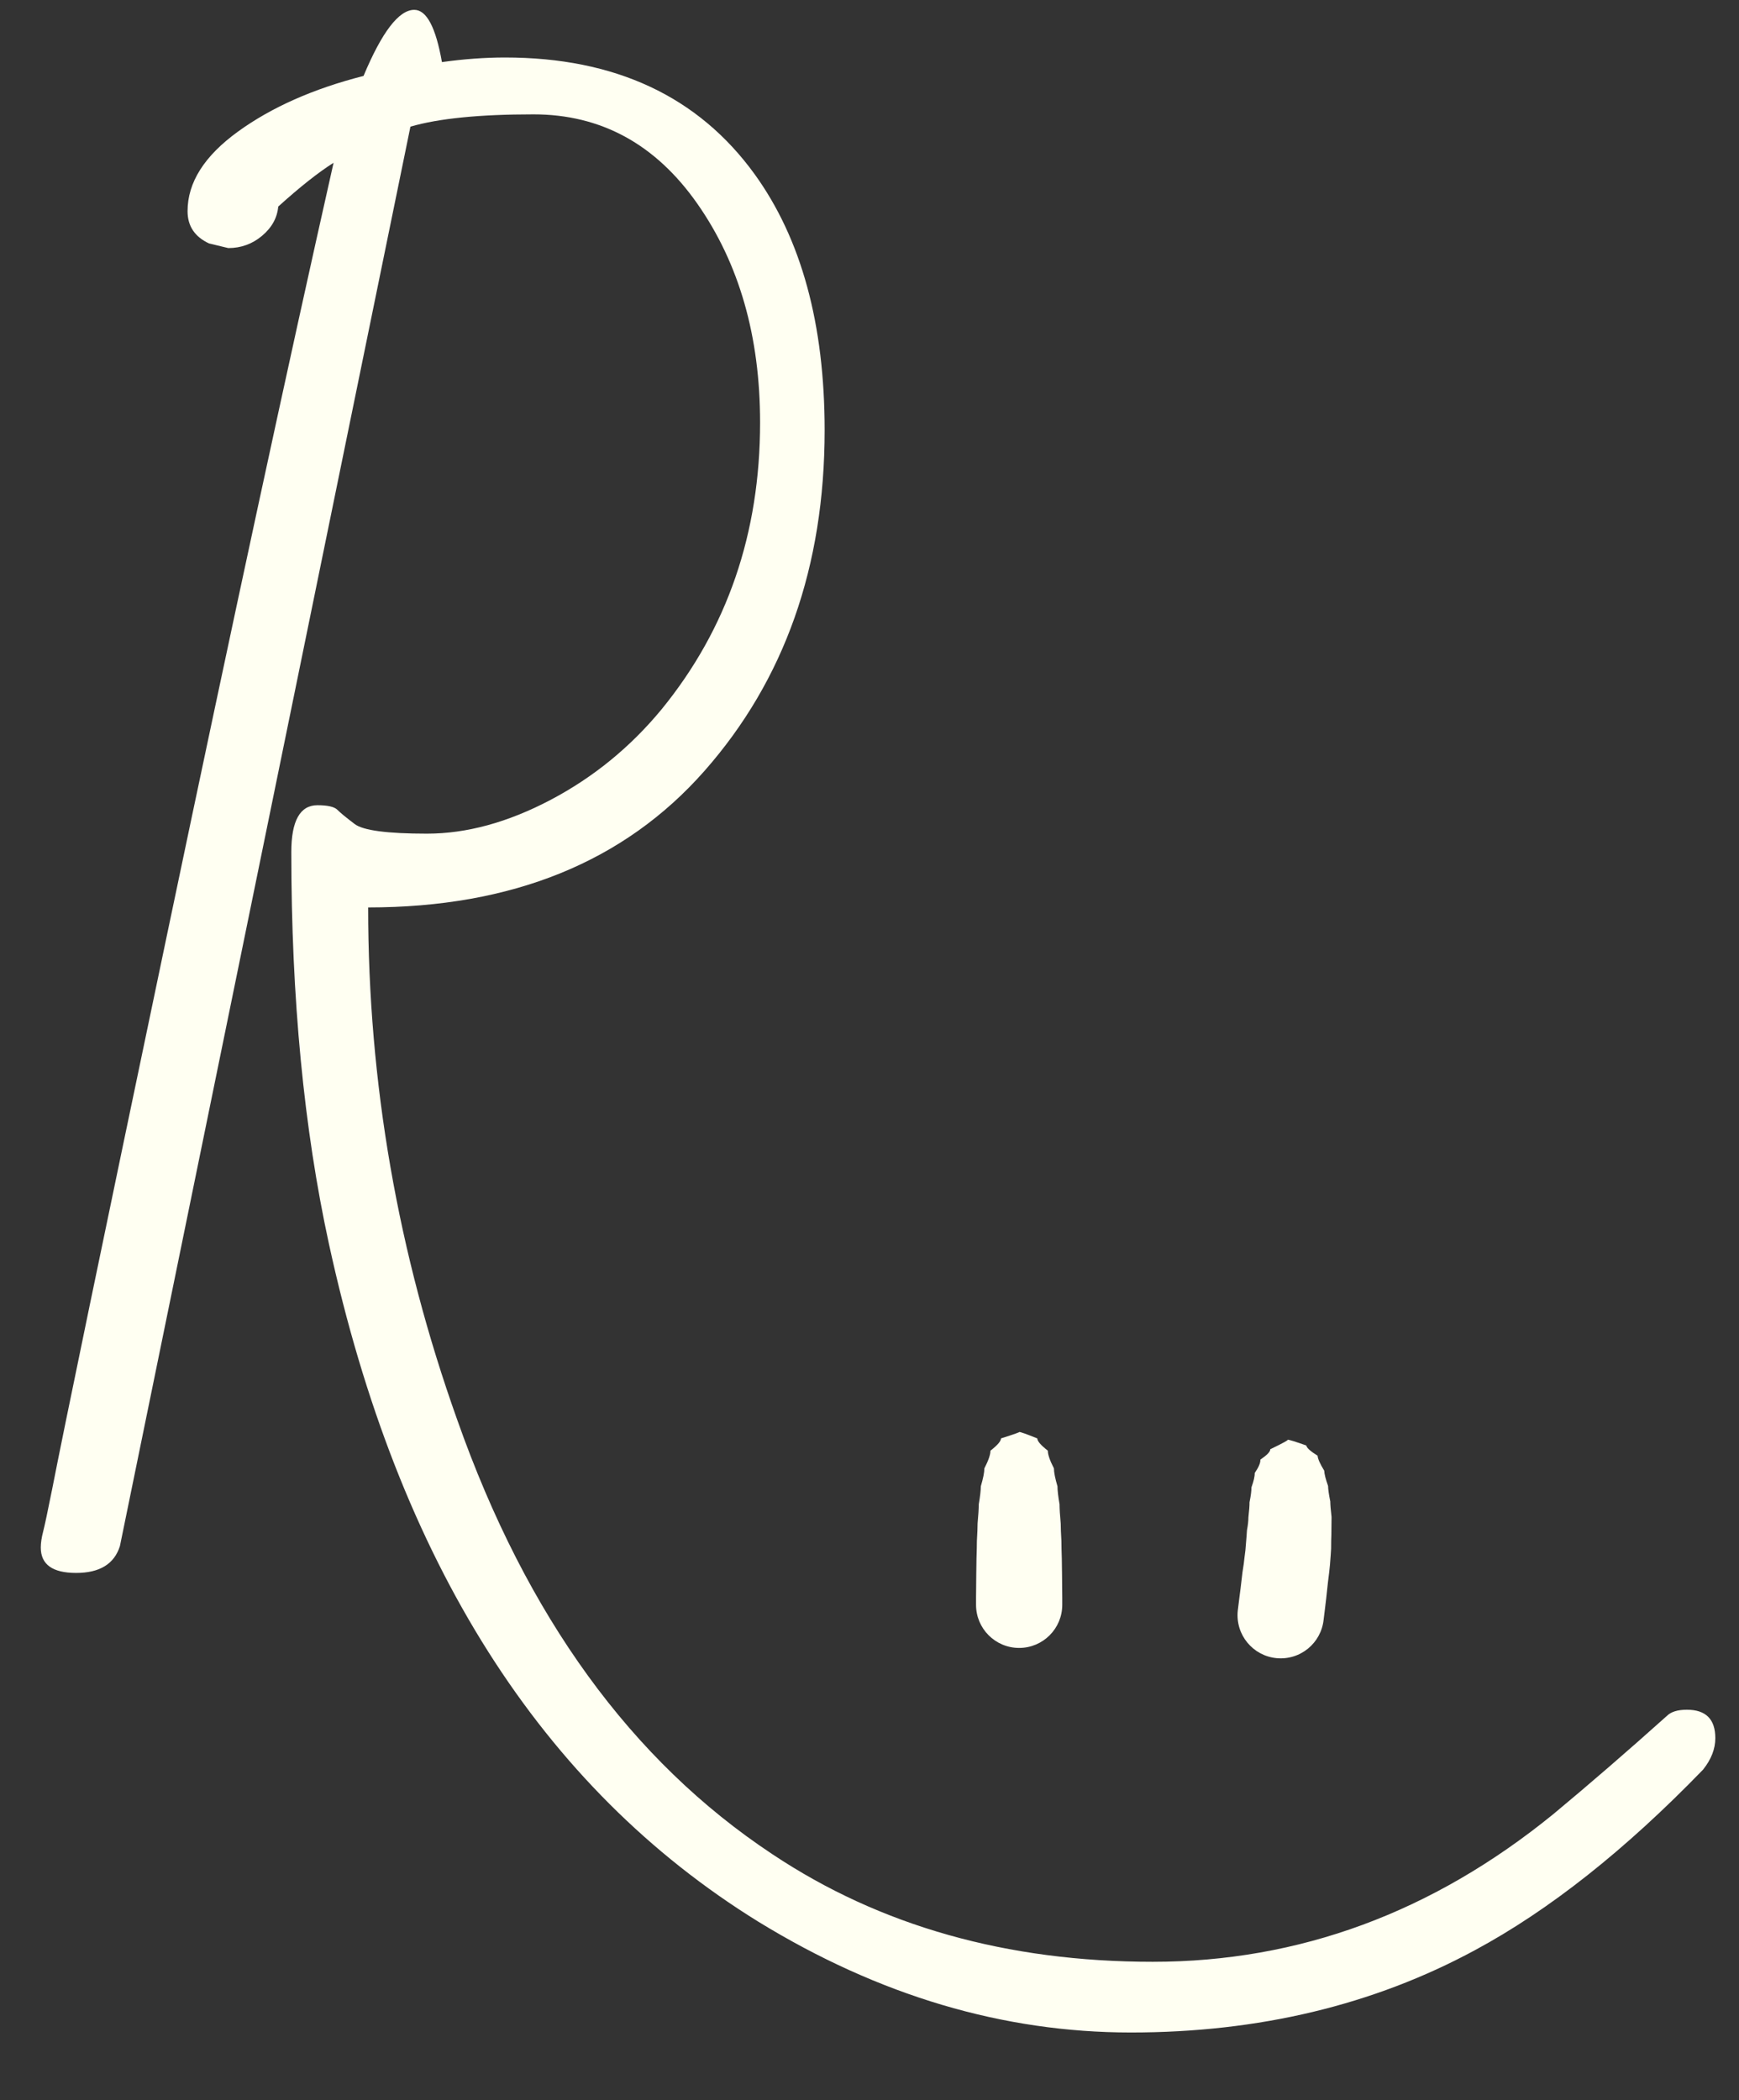 <?xml version="1.0" encoding="utf-8"?>
<!-- Generator: SketchAPI 2021.4.25.11 <https://api.sketch.io/> -->
<svg version="1.1" xmlns="http://www.w3.org/2000/svg" xmlns:xlink="http://www.w3.org/1999/xlink" xmlns:sketchjs="https://sketch.io/dtd/" sketchjs:metadata="eyJuYW1lIjoiRHJhd2luZy0xLnNrZXRjaHBhZCIsInN1cmZhY2UiOnsibWV0aG9kIjoiZmlsbCIsImJsZW5kIjoibm9ybWFsIiwiZW5hYmxlZCI6dHJ1ZSwib3BhY2l0eSI6MSwidHlwZSI6InBhdHRlcm4iLCJwYXR0ZXJuIjp7InR5cGUiOiJwYXR0ZXJuIiwicmVmbGVjdCI6Im5vLXJlZmxlY3QiLCJyZXBlYXQiOiJyZXBlYXQiLCJzbW9vdGhpbmciOmZhbHNlLCJzcmMiOiJ0cmFuc3BhcmVudExpZ2h0Iiwic3giOjEsInN5IjoxLCJ4MCI6MC41LCJ4MSI6MSwieTAiOjAuNSwieTEiOjF9fSwiY2xpcFBhdGgiOnsiZW5hYmxlZCI6dHJ1ZSwic3R5bGUiOnsic3Ryb2tlU3R5bGUiOiJibGFjayIsImxpbmVXaWR0aCI6MX19LCJkZXNjcmlwdGlvbiI6Ik1hZGUgd2l0aCBTa2V0Y2hwYWQiLCJtZXRhZGF0YSI6e30sImV4cG9ydERQSSI6NzIsImV4cG9ydEZvcm1hdCI6InBuZyIsImV4cG9ydFF1YWxpdHkiOjAuOTUsInVuaXRzIjoicHgiLCJ3aWR0aCI6Njc0LCJoZWlnaHQiOjgxNCwicGFnZXMiOlt7IndpZHRoIjo2NzQsImhlaWdodCI6ODE0fV0sInV1aWQiOiIzOWExMjZiZS0wM2EzLTRhYjEtOGZjNi0xMDEwOGQzNDc1NWEifQ==" width="674" height="814" viewBox="0 0 674 814" sketchjs:version="2021.4.25.11">
<rect x="0" y="0" width="674" height="814" fill="#333333" stroke="none"/>
<g sketchjs:tool="fancyText" style="mix-blend-mode: source-over;" transform="matrix(1,0,0,1,-192,97.452)">
	<g sketchjs:uid="1">
		<g sketchjs:uid="2" style="paint-order: stroke fill markers;">
			<path d="M 304.904 232.807L 304.904 232.807Q 304.904 214.638 315.031 214.638L 315.031 214.638Q 320.988 214.638 322.775 216.425Q 324.562 218.212 329.477 221.935Q 334.392 225.658 357.475 225.658Q 380.559 225.658 405.429 212.553Q 430.3 199.447 448.469 177.406L 448.469 177.406Q 486.594 130.644 486.594 66.308L 486.594 66.308Q 486.594 16.269 462.319 -18.431Q 438.044 -53.131 398.728 -53.131L 398.728 -53.131Q 367.453 -53.131 351.071 -48.365L 351.071 -48.365L 238.483 501.767Q 235.207 512.191 221.506 512.191Q 207.805 512.191 207.805 502.362L 207.805 502.362Q 207.805 499.682 208.698 496.256Q 209.592 492.831 212.272 479.428L 212.272 479.428Q 218.825 445.771 256.801 264.528Q 294.777 83.285 321.286 -34.366L 321.286 -34.366Q 312.351 -28.707 299.841 -17.389L 299.841 -17.389Q 299.245 -10.836 293.586 -6.07Q 287.927 -1.305 280.48 -1.305L 280.48 -1.305L 273.034 -3.092Q 264.694 -6.964 264.694 -15.602L 264.694 -15.602Q 264.694 -32.281 284.204 -46.429Q 303.713 -60.577 332.902 -68.023L 332.902 -68.023Q 343.625 -93.639 352.561 -93.639L 352.561 -93.639Q 359.709 -93.639 363.283 -73.385L 363.283 -73.385Q 376.091 -75.172 387.707 -75.172L 387.707 -75.172Q 451.745 -75.172 484.509 -29.898L 484.509 -29.898Q 511.613 7.631 511.613 69.286L 511.613 69.286Q 511.613 148.515 465 201.383Q 418.386 254.252 334.689 254.252L 334.689 254.252Q 334.689 356.117 369.24 452.919L 369.24 452.919Q 409.45 566.996 491.359 621.205L 491.359 621.205Q 553.908 662.904 638.796 662.904Q 723.684 662.904 793.977 605.717L 793.977 605.717Q 815.124 588.144 838.059 567.592L 838.059 567.592Q 840.441 565.209 845.803 565.209L 845.803 565.209Q 856.823 565.209 856.823 576.229L 856.823 576.229Q 856.823 582.484 852.058 588.441L 852.058 588.441Q 806.784 635.204 763.596 658.437L 763.596 658.437Q 704.621 690.307 630.307 690.307Q 555.993 690.307 485.998 647.416L 485.998 647.416Q 359.709 569.379 319.499 384.711L 319.499 384.711Q 304.904 317.694 304.904 232.807Z" sketchjs:uid="3" style="fill: #fffff2;"/>
		</g>
	</g>
</g>
<g sketchjs:tool="streamer" style="mix-blend-mode: source-over;" transform="matrix(1,0,0,1,364,524)">
	<g sketchjs:uid="1">
		<g sketchjs:uid="2" style="paint-order: stroke fill markers;">
			<path d="M 31 31Q 31.825 31 23.965 33.5L 38.035 33.5Q 31.825 31 31 31L 31 31M 23.965 33.5Q 23.965 35.068 19.885 38.25L 42.115 38.25Q 38.035 35.068 38.035 33.5L 23.965 33.5M 19.885 38.25Q 19.885 40.519 17.518 45.125L 44.482 45.125Q 42.115 40.519 42.115 38.25L 19.885 38.25M 17.518 45.125Q 17.518 47.414 16.146 52.062L 45.854 52.062Q 44.482 47.414 44.482 45.125L 17.518 45.125M 16.146 52.062Q 16.146 54.362 15.349 59.031L 46.651 59.031Q 45.854 54.362 45.854 52.062L 16.146 52.062M 15.349 59.031Q 15.349 61.501 14.888 66.516L 47.112 66.516Q 46.651 61.501 46.651 59.031L 15.349 59.031M 14.888 66.516Q 14.888 68.741 14.62 73.258L 47.38 73.258Q 47.112 68.741 47.112 66.516L 14.888 66.516M 14.62 73.258Q 14.62 75.525 14.465 80.129L 47.535 80.129Q 47.38 75.525 47.38 73.258L 14.62 73.258M 14.465 80.129Q 14.465 82.253 14.374 86.564L 47.626 86.564Q 47.535 82.253 47.535 80.129L 14.465 80.129M 14.374 86.564Q 14.374 88.451 14.322 92.282L 47.678 92.282Q 47.626 88.451 47.626 86.564L 14.374 86.564M 14.322 92.282Q 14.322 93.226 14.292 95.141L 47.708 95.141Q 47.678 93.226 47.678 92.282L 14.322 92.282L 47.708 98C 47.708 88.772 40.228 81.292 31 81.292C 21.772 81.292 14.292 88.772 14.292 98C 14.292 107.228 21.772 114.708 31 114.708C 40.228 114.708 47.708 107.228 47.708 98M 14.292 95.141L 14.292 98L 47.708 98L 47.708 95.141L 14.292 95.141" sketchjs:uid="3" style="fill: #fffff2;"/>
		</g>
	</g>
</g>
<g sketchjs:tool="streamer" style="mix-blend-mode: source-over;" transform="matrix(1,0,0,1,465.368,527.001)">
	<g sketchjs:uid="1">
		<g sketchjs:uid="2" style="paint-order: stroke fill markers;">
			<path d="M 33.63 31Q 34.619 31 26.944 34.711L 40.938 33.25Q 34.619 31 33.63 31L 33.63 31M 26.944 34.711Q 27.081 36.023 23.125 38.728L 45.304 37.208Q 41.075 34.562 40.938 33.25L 26.944 34.711M 23.125 38.728Q 23.249 40.538 20.928 43.921L 47.876 43.002Q 45.428 39.018 45.304 37.208L 23.125 38.728M 20.928 43.921Q 20.993 45.817 19.659 49.49L 49.363 48.927Q 47.941 44.897 47.876 43.002L 20.928 43.921M 19.659 49.49Q 19.696 51.427 18.921 55.24L 50.22 54.923Q 49.399 50.865 49.363 48.927L 19.659 49.49M 18.921 55.24Q 18.94 57.199 18.488 61.099L 50.712 60.937Q 50.24 56.882 50.22 54.923L 18.921 55.24M 18.488 61.099Q 18.498 63.065 17.928 66.104L 50.643 67.833Q 50.722 62.903 50.712 60.937L 18.488 61.099M 17.928 66.104Q 17.833 67.909 17.508 71.653L 50.541 73.229Q 50.548 69.638 50.643 67.833L 17.928 66.104M 17.508 71.653Q 17.418 73.544 16.964 76.712L 50.089 79.599Q 50.451 75.12 50.541 73.229L 17.508 71.653M 16.964 76.712Q 16.782 78.803 16.187 82.393L 49.284 86.54Q 49.907 81.69 50.089 79.599L 16.964 76.712M 16.187 82.393Q 15.934 84.414 15.44 88.722L 48.645 92.477Q 49.031 88.561 49.284 86.54L 16.187 82.393M 15.44 88.722Q 15.283 90.114 14.922 92.755L 48.12 96.864Q 48.487 93.868 48.645 92.477L 15.44 88.722L 47.726 99.02C 47.726 89.783 40.237 82.294 31 82.294C 21.763 82.294 14.274 89.783 14.274 99.02C 14.274 108.257 21.763 115.746 31 115.746C 40.237 115.746 47.726 108.257 47.726 99.02M 14.922 92.755L 14.401 96.965L 47.599 101.075L 48.12 96.864L 14.922 92.755" sketchjs:uid="3" style="fill: #fffff2;"/>
		</g>
	</g>
</g>
</svg>